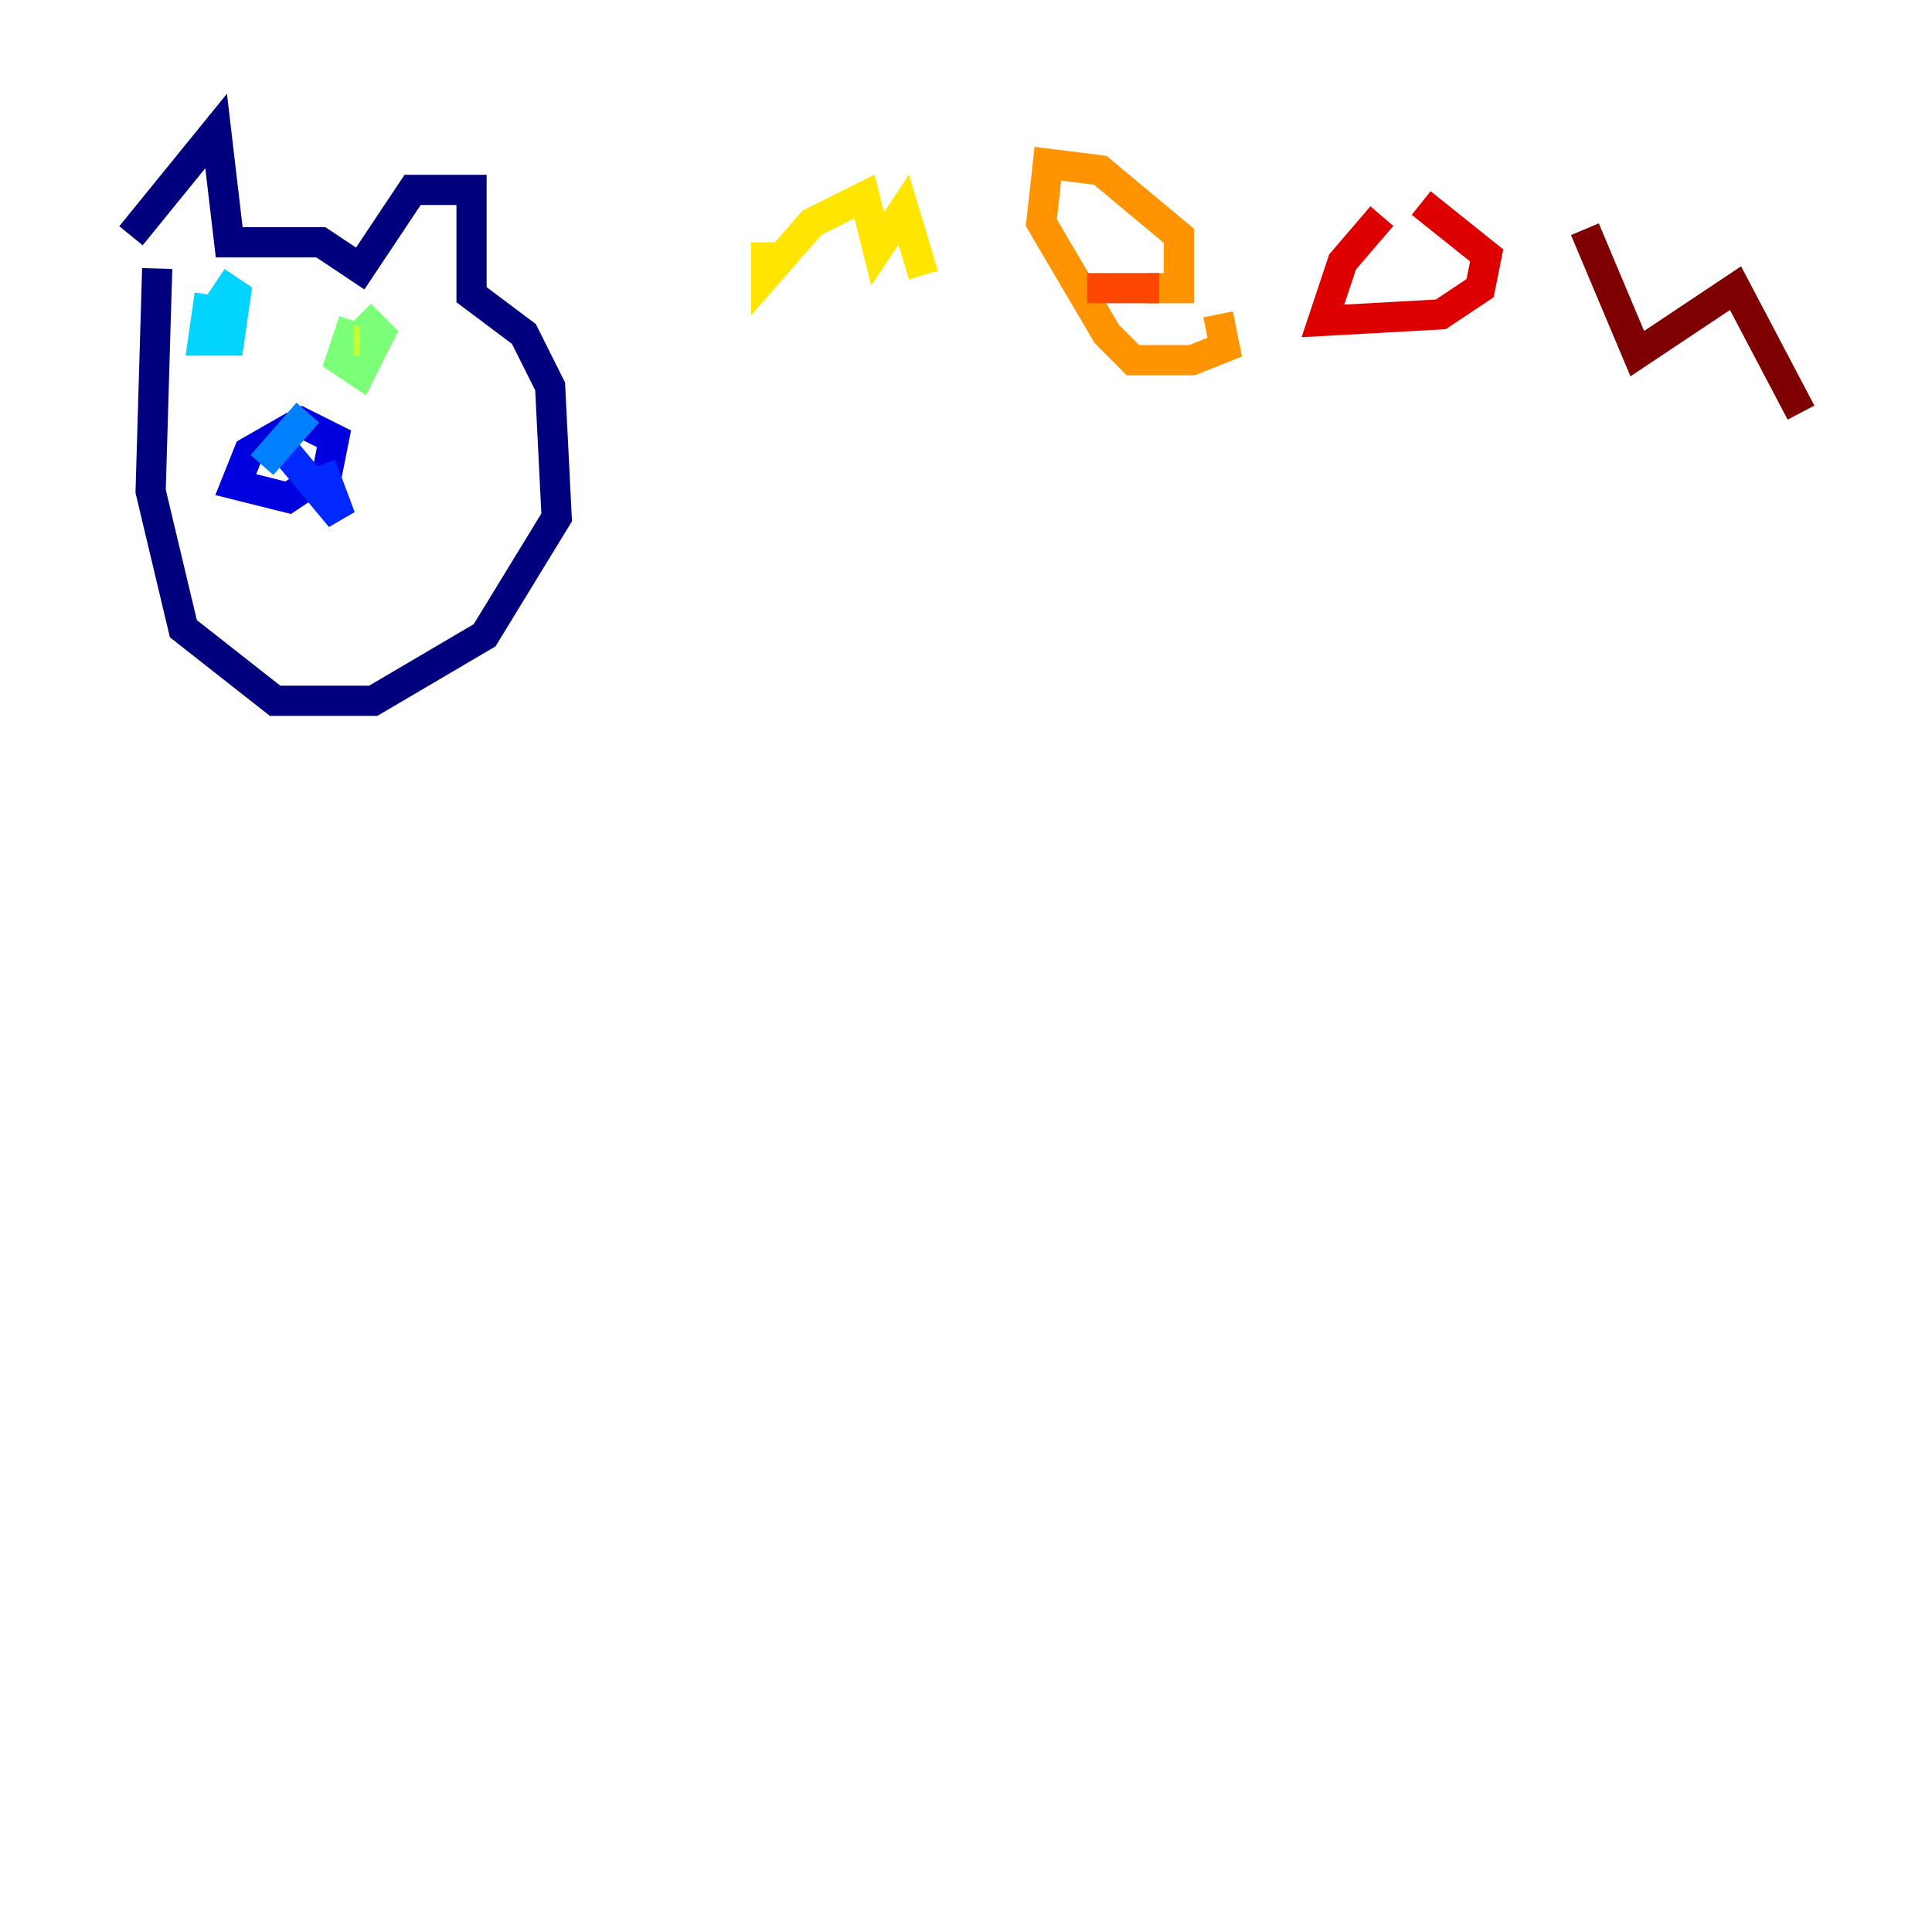 <?xml version="1.0" encoding="utf-8" ?>
<svg baseProfile="tiny" height="128" version="1.2" viewBox="0,0,128,128" width="128" xmlns="http://www.w3.org/2000/svg" xmlns:ev="http://www.w3.org/2001/xml-events" xmlns:xlink="http://www.w3.org/1999/xlink"><defs /><polyline fill="none" points="8.678,15.62 14.319,8.678 15.186,16.054 21.261,16.054 23.864,17.79 27.336,12.583 31.241,12.583 31.241,19.525 34.712,22.129 36.447,25.6 36.881,34.278 32.108,42.088 24.732,46.427 18.224,46.427 12.149,41.654 9.98,32.542 10.414,17.79" stroke="#00007f" stroke-width="2" /><polyline fill="none" points="19.525,28.203 16.488,29.939 15.62,32.108 19.091,32.976 21.695,31.241 22.129,29.071 19.525,27.77" stroke="#0000de" stroke-width="2" /><polyline fill="none" points="18.224,29.071 22.563,34.278 21.261,30.807" stroke="#0028ff" stroke-width="2" /><polyline fill="none" points="20.393,27.336 17.356,30.807" stroke="#0080ff" stroke-width="2" /><polyline fill="none" points="13.885,19.525 13.451,22.563 15.186,22.563 15.62,19.525 14.319,18.658" stroke="#00d4ff" stroke-width="2" /><polyline fill="none" points="14.319,20.393 14.319,20.393" stroke="#36ffc0" stroke-width="2" /><polyline fill="none" points="23.43,21.261 22.563,23.864 23.864,24.732 25.166,22.129 23.864,20.827" stroke="#7cff79" stroke-width="2" /><polyline fill="none" points="23.864,22.563 23.43,22.563" stroke="#c0ff36" stroke-width="2" /><polyline fill="none" points="50.766,16.054 50.766,18.224 53.803,14.752 57.275,13.017 58.142,16.488 59.878,13.885 61.18,18.224" stroke="#ffe500" stroke-width="2" /><polyline fill="none" points="75.932,19.091 78.102,19.091 78.102,15.62 72.895,11.281 69.424,10.848 68.99,14.752 73.329,22.129 75.064,23.864 78.969,23.864 81.139,22.997 80.705,20.827" stroke="#ff9400" stroke-width="2" /><polyline fill="none" points="76.8,19.091 72.027,19.091" stroke="#ff4600" stroke-width="2" /><polyline fill="none" points="91.552,14.319 88.949,17.356 87.647,21.261 95.458,20.827 98.061,19.091 98.495,16.922 94.156,13.451" stroke="#de0000" stroke-width="2" /><polyline fill="none" points="105.003,15.186 108.475,23.43 114.983,19.091 119.322,27.336" stroke="#7f0000" stroke-width="2" /></svg>